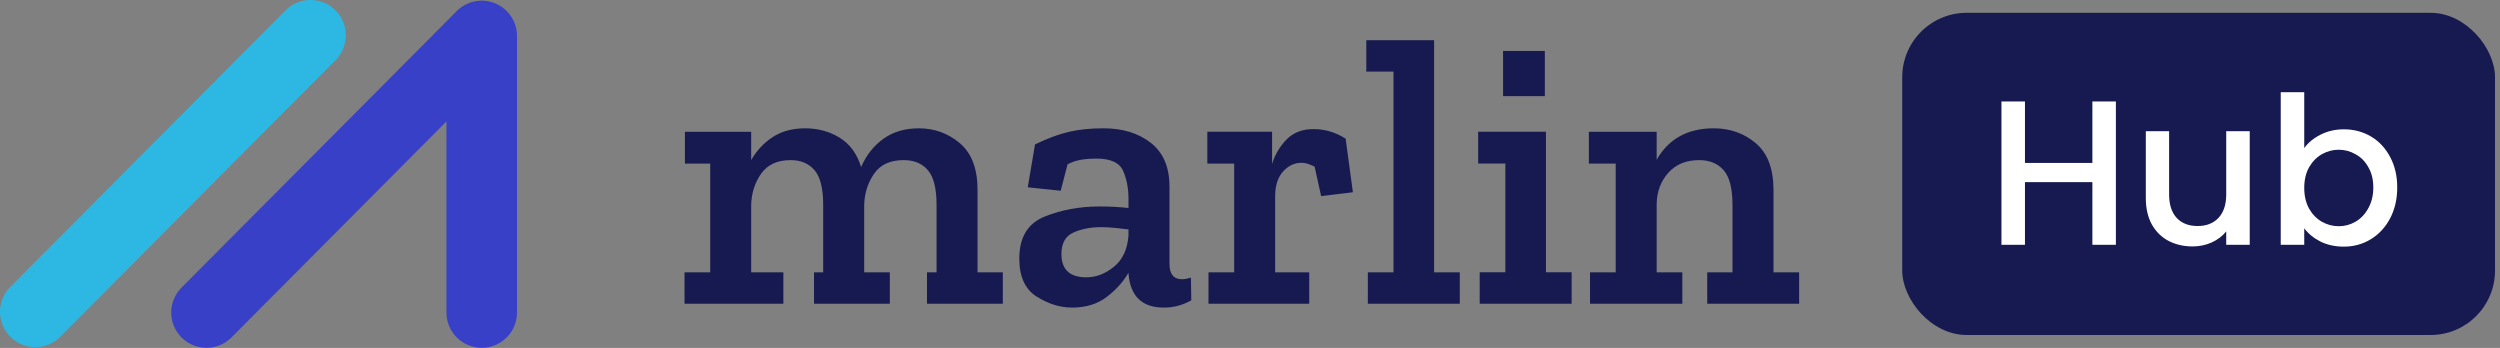 <svg width="194" height="27" viewBox="0 0 194 27" fill="none" xmlns="http://www.w3.org/2000/svg">
<rect x="0" y="0" width="194" height="27" fill="#808080" stroke="none"/>
<path fill-rule="evenodd" clip-rule="evenodd" d="M26.028 0.798C25.774 0.544 25.473 0.343 25.141 0.206C24.809 0.069 24.454 -0.001 24.095 8.17688e-06H24.088C23.728 -7.167e-05 23.372 0.071 23.041 0.21C22.709 0.349 22.408 0.553 22.156 0.809L0.798 22.269C0.544 22.523 0.342 22.825 0.205 23.157C0.068 23.489 -0.002 23.846 2.5302e-05 24.205C0.002 24.936 0.289 25.623 0.807 26.139C1.06 26.393 1.361 26.594 1.692 26.731C2.024 26.868 2.379 26.938 2.737 26.937C3.47 26.937 4.161 26.65 4.679 26.131L26.036 4.67C26.547 4.155 26.833 3.458 26.832 2.732C26.83 2.007 26.541 1.311 26.028 0.798Z" fill="#2DB8E3"/>
<path fill-rule="evenodd" clip-rule="evenodd" d="M38.428 0.261C37.928 0.052 37.376 -0.003 36.844 0.104C36.312 0.211 35.824 0.474 35.443 0.86L14.083 22.322C13.572 22.837 13.285 23.534 13.287 24.26C13.289 24.986 13.579 25.682 14.093 26.194C14.608 26.706 15.306 26.992 16.032 26.99C16.758 26.988 17.454 26.698 17.966 26.183L34.644 9.425V24.252C34.645 24.978 34.933 25.674 35.447 26.188C35.96 26.701 36.656 26.989 37.382 26.99C38.108 26.989 38.804 26.701 39.318 26.188C39.831 25.674 40.12 24.978 40.12 24.252V2.792C40.122 2.25 39.962 1.719 39.66 1.268C39.359 0.818 38.93 0.467 38.428 0.261Z" fill="#3840C7"/>
<path fill-rule="evenodd" clip-rule="evenodd" d="M77.819 23.571H71.935V21.133H72.677V15.901C72.677 14.634 72.455 13.738 72.009 13.213C71.564 12.688 70.935 12.425 70.123 12.425C69.071 12.425 68.305 12.781 67.819 13.495C67.332 14.21 67.079 15.02 67.061 15.932V21.132H69.051V23.571H63.168V21.133H63.88V15.901C63.88 14.634 63.658 13.738 63.212 13.213C62.766 12.688 62.146 12.425 61.354 12.425C60.323 12.425 59.56 12.777 59.065 13.478C58.568 14.183 58.313 14.992 58.292 15.901V21.133H60.79V23.571H53.12V21.133H55.112V12.693H53.15V10.227H58.292V12.425C58.696 11.705 59.267 11.093 59.957 10.641C60.651 10.186 61.491 9.957 62.483 9.957C63.473 9.957 64.366 10.2 65.159 10.687C65.951 11.173 66.504 11.93 66.823 12.961C67.218 12.048 67.793 11.321 68.546 10.774C69.3 10.23 70.221 9.957 71.312 9.957C72.518 9.957 73.579 10.345 74.49 11.118C75.402 11.89 75.858 13.1 75.858 14.743V21.133H77.819V23.571ZM87.569 18.281V17.803L86.528 17.685C86.163 17.646 85.796 17.627 85.428 17.627C84.636 17.627 83.928 17.765 83.304 18.041C82.68 18.32 82.367 18.875 82.367 19.708C82.367 20.916 83.012 21.52 84.299 21.52C85.051 21.52 85.767 21.25 86.438 20.703C87.113 20.157 87.491 19.35 87.569 18.281ZM80.317 11.206C81.307 10.73 82.19 10.403 82.963 10.226C83.735 10.046 84.626 9.957 85.637 9.957C87.124 9.957 88.347 10.334 89.308 11.088C90.268 11.84 90.751 12.969 90.751 14.476V20.479C90.751 21.272 91.077 21.669 91.731 21.669C91.909 21.669 92.138 21.628 92.414 21.549L92.444 23.305C91.793 23.679 91.055 23.873 90.304 23.868C88.62 23.868 87.707 22.986 87.57 21.222V21.164C87.172 21.857 86.613 22.482 85.891 23.035C85.167 23.59 84.271 23.868 83.201 23.868C82.269 23.868 81.353 23.587 80.451 23.019C79.549 22.456 79.098 21.471 79.098 20.063C79.098 18.418 79.754 17.335 81.061 16.808C82.368 16.283 83.786 16.022 85.311 16.022C85.687 16.022 86.072 16.032 86.471 16.05C86.867 16.07 87.233 16.101 87.57 16.14V15.397C87.57 14.604 87.43 13.892 87.154 13.257C86.876 12.622 86.184 12.305 85.074 12.305C84.658 12.305 84.265 12.335 83.899 12.395C83.53 12.455 83.173 12.575 82.843 12.751L82.31 14.801L79.754 14.536L80.317 11.206ZM101.924 10.017C102.815 10.017 103.648 10.266 104.42 10.759L104.985 14.919L102.519 15.218L102.014 12.929C101.616 12.732 101.281 12.632 101.003 12.632C100.448 12.632 99.967 12.861 99.56 13.315C99.155 13.771 98.952 14.405 98.952 15.217V21.133H101.596V23.569H93.78V21.133H95.772V12.693H93.69V10.225H98.714V12.721C98.934 11.998 99.326 11.34 99.857 10.803C100.382 10.278 101.073 10.017 101.924 10.017ZM113.279 23.57H106.144V21.132H108.136V5.557H106.026V3.121H111.286V21.131H113.279V23.57ZM116.638 7.461H119.878V3.953H116.638V7.461ZM121.958 23.568H114.824V21.13H116.816V12.69H114.706V10.224H119.966V21.13H121.958V23.568ZM139.613 23.571H132.481V21.133H134.441V15.901C134.441 14.634 134.216 13.738 133.759 13.213C133.303 12.688 132.669 12.425 131.857 12.425C130.846 12.425 130.048 12.751 129.463 13.405C128.878 14.06 128.577 14.863 128.557 15.815V21.133H130.548V23.571H123.385V21.133H125.378V12.693H123.296V10.227H128.557V12.395C129.489 10.769 130.966 9.957 132.986 9.957C134.254 9.957 135.343 10.345 136.256 11.118C137.166 11.89 137.623 13.1 137.623 14.743V21.133H139.613V23.571Z" fill="#161A50"/>
<rect x="147.613" y="0.995" width="46" height="25" rx="5" fill="#161A50"/>
<path d="M164.193 7.875V18.995H162.369V14.131H157.137V18.995H155.313V7.875H157.137V12.643H162.369V7.875H164.193ZM174.579 10.179V18.995H172.755V17.955C172.467 18.318 172.088 18.606 171.619 18.819C171.16 19.022 170.669 19.123 170.147 19.123C169.453 19.123 168.829 18.979 168.275 18.691C167.731 18.403 167.299 17.977 166.979 17.411C166.669 16.846 166.515 16.163 166.515 15.363V10.179H168.323V15.091C168.323 15.88 168.52 16.488 168.915 16.915C169.309 17.331 169.848 17.539 170.531 17.539C171.213 17.539 171.752 17.331 172.147 16.915C172.552 16.488 172.755 15.88 172.755 15.091V10.179H174.579ZM178.809 11.491C179.118 11.065 179.54 10.718 180.073 10.451C180.617 10.174 181.22 10.035 181.881 10.035C182.66 10.035 183.364 10.222 183.993 10.595C184.622 10.969 185.118 11.502 185.481 12.195C185.844 12.878 186.025 13.662 186.025 14.547C186.025 15.432 185.844 16.227 185.481 16.931C185.118 17.625 184.617 18.169 183.977 18.563C183.348 18.947 182.649 19.139 181.881 19.139C181.198 19.139 180.59 19.006 180.057 18.739C179.534 18.473 179.118 18.131 178.809 17.715V18.995H176.985V7.155H178.809V11.491ZM184.169 14.547C184.169 13.939 184.041 13.416 183.785 12.979C183.54 12.531 183.209 12.195 182.793 11.971C182.388 11.736 181.95 11.619 181.481 11.619C181.022 11.619 180.585 11.736 180.169 11.971C179.764 12.206 179.433 12.547 179.177 12.995C178.932 13.443 178.809 13.971 178.809 14.579C178.809 15.187 178.932 15.72 179.177 16.179C179.433 16.627 179.764 16.968 180.169 17.203C180.585 17.438 181.022 17.555 181.481 17.555C181.95 17.555 182.388 17.438 182.793 17.203C183.209 16.958 183.54 16.606 183.785 16.147C184.041 15.688 184.169 15.155 184.169 14.547Z" fill="white"/>
</svg>
